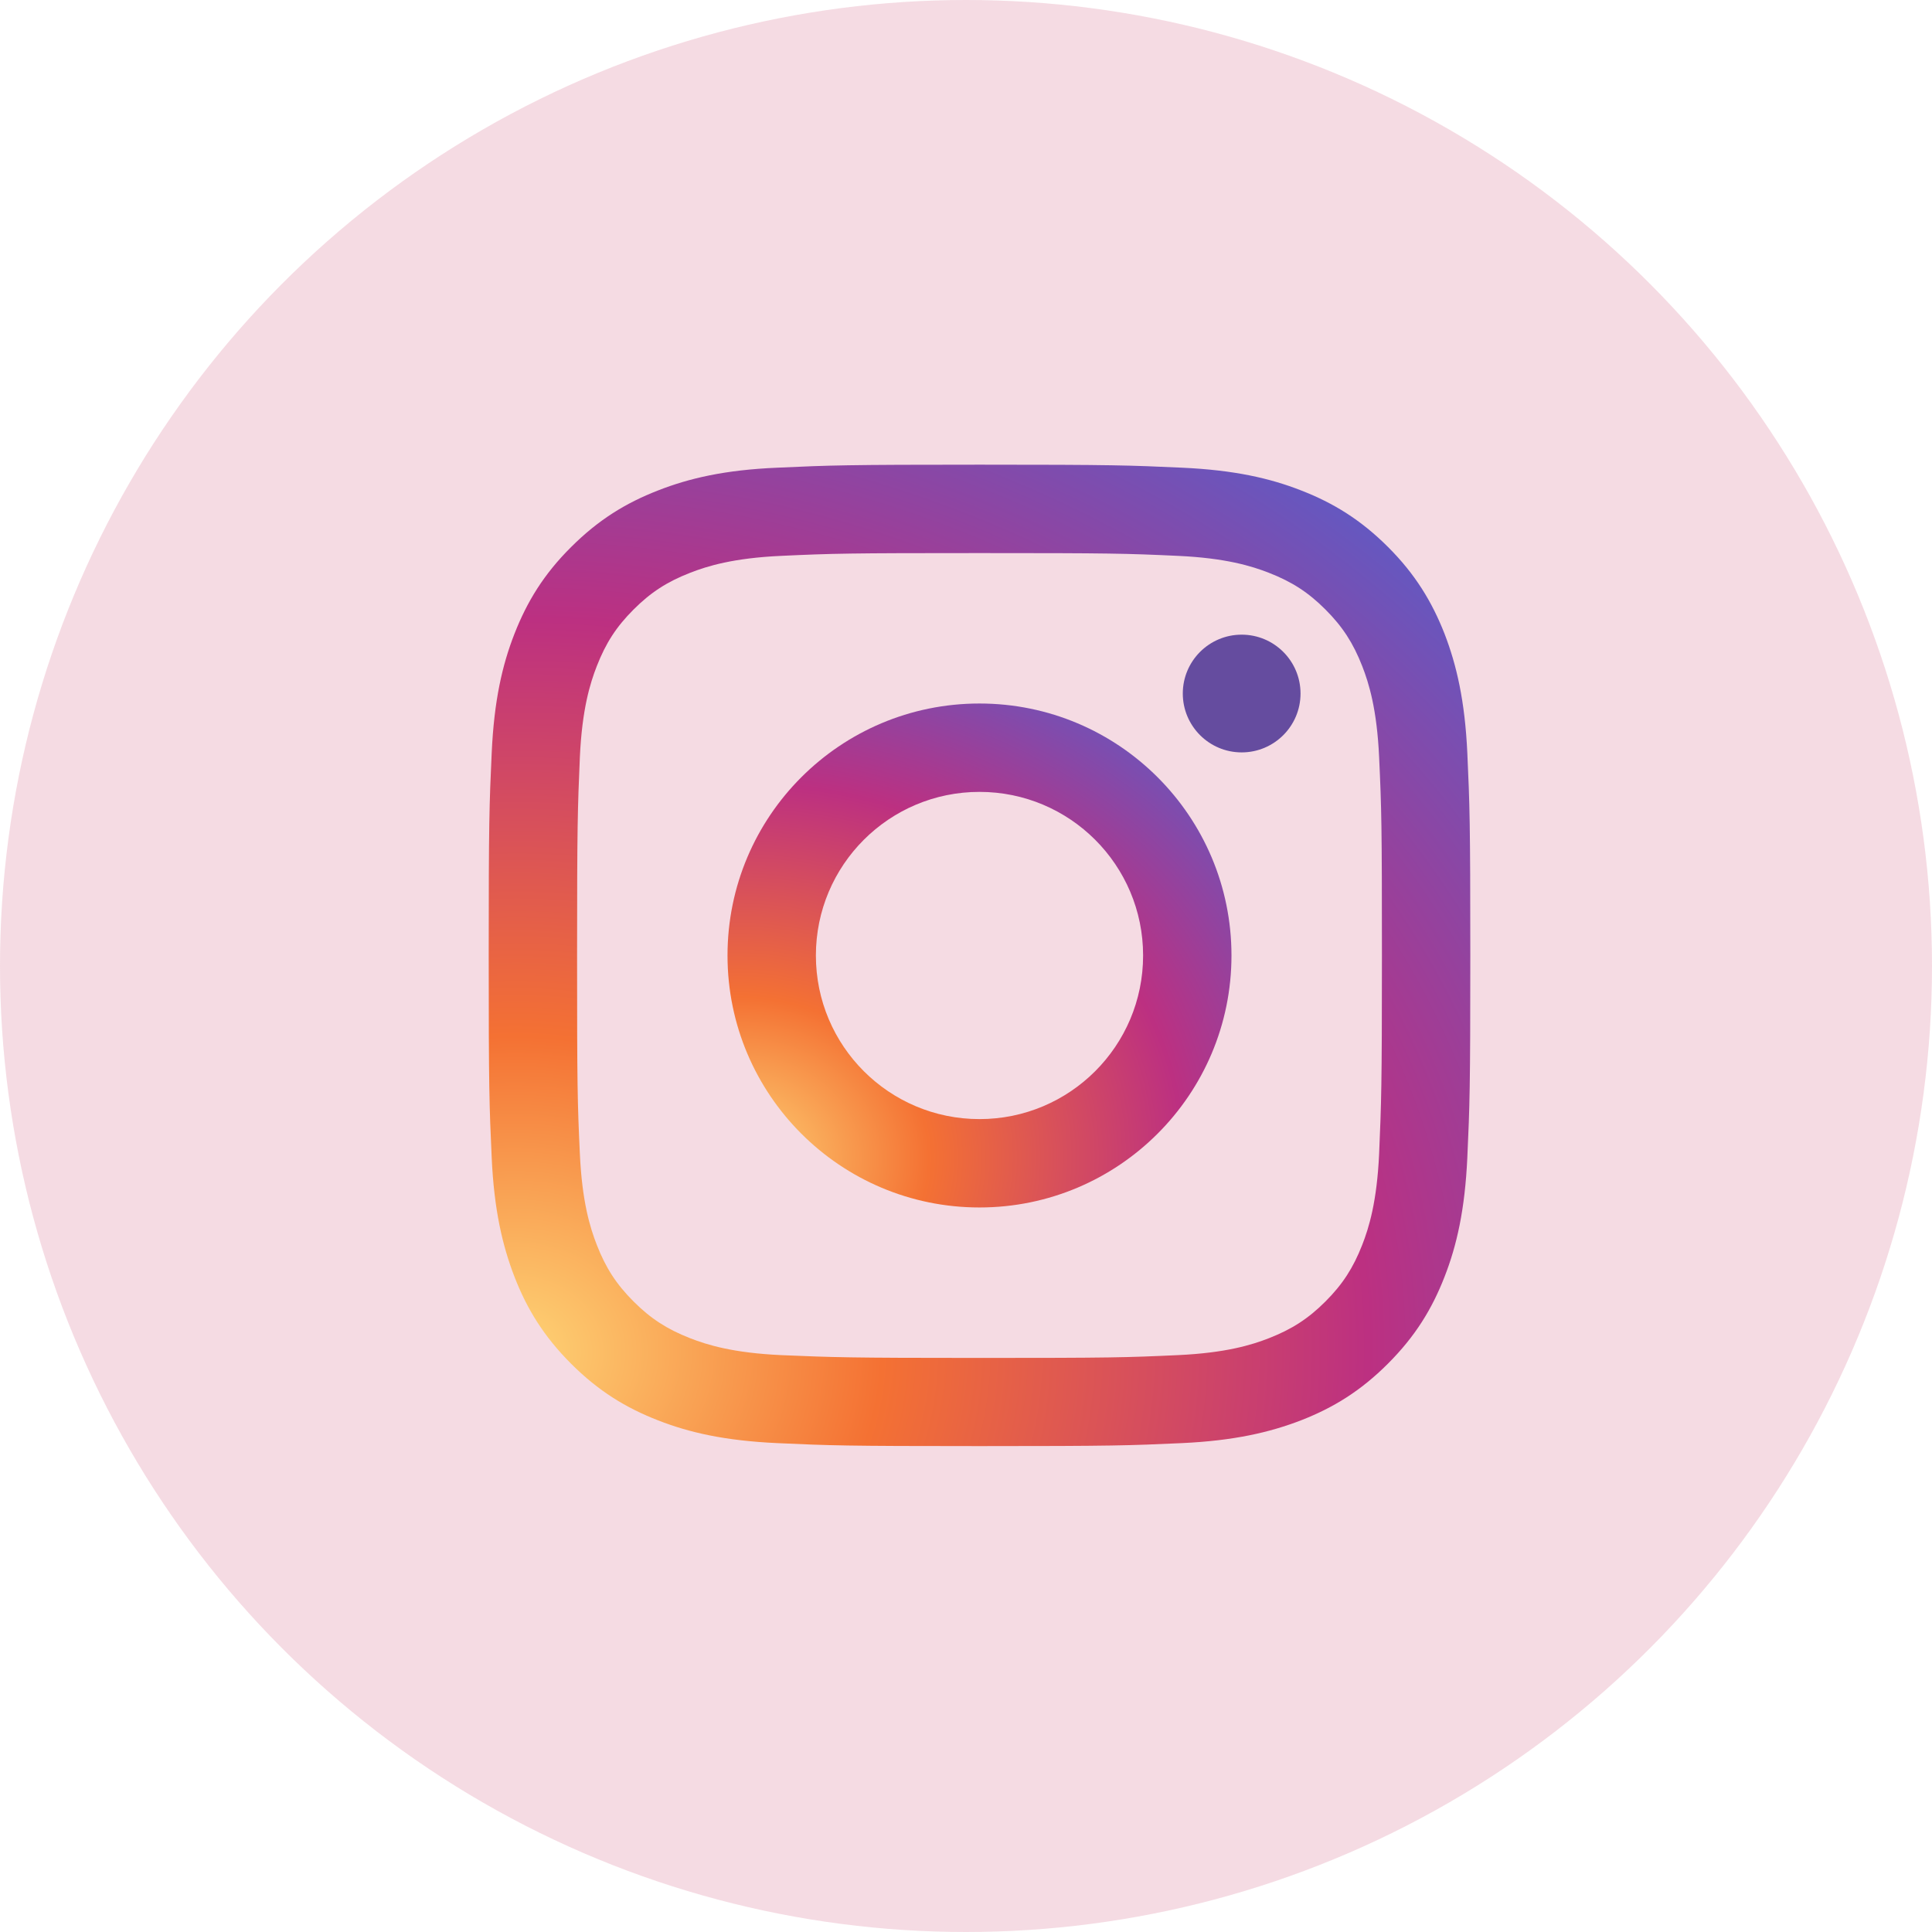 <svg width="66" height="66" viewBox="0 0 66 66" fill="none" xmlns="http://www.w3.org/2000/svg">
<circle cx="33" cy="33" r="33" fill="#CB416D" fill-opacity="0.19"/>
<g clip-path="url(#clip0)">
<path d="M22.481 16.754C21.377 17.183 20.443 17.756 19.509 18.689C18.576 19.616 18.003 20.557 17.574 21.654C17.158 22.717 16.878 23.938 16.797 25.723C16.715 27.509 16.695 28.081 16.695 32.634C16.695 37.187 16.715 37.76 16.797 39.545C16.878 41.331 17.165 42.551 17.574 43.614C18.003 44.719 18.576 45.652 19.509 46.586C20.443 47.52 21.377 48.092 22.481 48.522C23.544 48.938 24.764 49.217 26.55 49.299C28.336 49.381 28.908 49.401 33.461 49.401C38.014 49.401 38.587 49.381 40.372 49.299C42.158 49.217 43.378 48.931 44.441 48.522C45.545 48.092 46.479 47.52 47.413 46.586C48.347 45.652 48.919 44.719 49.349 43.614C49.764 42.551 50.044 41.331 50.126 39.545C50.207 37.76 50.228 37.187 50.228 32.634C50.228 28.081 50.207 27.509 50.126 25.723C50.044 23.938 49.758 22.717 49.349 21.654C48.919 20.557 48.347 19.616 47.42 18.689C46.486 17.756 45.552 17.183 44.448 16.754C43.385 16.338 42.165 16.058 40.379 15.977C38.593 15.895 38.021 15.874 33.468 15.874C28.915 15.874 28.343 15.895 26.557 15.977C24.764 16.052 23.544 16.338 22.481 16.754ZM40.236 18.989C41.872 19.064 42.758 19.337 43.351 19.569C44.135 19.875 44.694 20.236 45.28 20.823C45.866 21.409 46.227 21.968 46.534 22.752C46.766 23.345 47.038 24.23 47.113 25.866C47.195 27.632 47.209 28.163 47.209 32.641C47.209 37.119 47.188 37.651 47.113 39.416C47.038 41.052 46.766 41.938 46.534 42.531C46.227 43.315 45.866 43.873 45.28 44.46C44.694 45.046 44.135 45.407 43.351 45.714C42.758 45.946 41.872 46.218 40.236 46.293C38.471 46.375 37.939 46.389 33.461 46.389C28.983 46.389 28.452 46.368 26.686 46.293C25.05 46.218 24.165 45.946 23.572 45.714C22.788 45.407 22.229 45.046 21.643 44.46C21.056 43.873 20.695 43.315 20.389 42.531C20.157 41.938 19.884 41.052 19.809 39.416C19.727 37.651 19.714 37.119 19.714 32.641C19.714 28.163 19.734 27.632 19.809 25.866C19.884 24.23 20.157 23.345 20.389 22.752C20.695 21.968 21.056 21.409 21.643 20.823C22.229 20.236 22.788 19.875 23.572 19.569C24.165 19.337 25.05 19.064 26.686 18.989C28.452 18.907 28.983 18.894 33.461 18.894C37.939 18.894 38.471 18.907 40.236 18.989Z" fill="url(#paint0_radial)"/>
<path d="M24.853 32.641C24.853 37.398 28.711 41.249 33.461 41.249C38.212 41.249 42.069 37.392 42.069 32.641C42.069 27.891 38.219 24.033 33.461 24.033C28.704 24.033 24.853 27.884 24.853 32.641ZM39.05 32.641C39.05 35.729 36.549 38.23 33.461 38.23C30.374 38.23 27.872 35.729 27.872 32.641C27.872 29.554 30.374 27.052 33.461 27.052C36.549 27.052 39.05 29.554 39.05 32.641Z" fill="url(#paint1_radial)"/>
<path d="M42.417 25.703C43.528 25.703 44.428 24.802 44.428 23.692C44.428 22.582 43.528 21.681 42.417 21.681C41.307 21.681 40.406 22.582 40.406 23.692C40.406 24.802 41.307 25.703 42.417 25.703Z" fill="#654C9F"/>
</g>
<defs>
<radialGradient id="paint0_radial" cx="0" cy="0" r="1" gradientUnits="userSpaceOnUse" gradientTransform="translate(17.305 46.331) rotate(-3) scale(48.481 41.209)">
<stop stop-color="#FED576"/>
<stop offset="0.263" stop-color="#F47133"/>
<stop offset="0.609" stop-color="#BC3081"/>
<stop offset="1" stop-color="#4C63D2"/>
</radialGradient>
<radialGradient id="paint1_radial" cx="0" cy="0" r="1" gradientUnits="userSpaceOnUse" gradientTransform="translate(25.165 39.671) rotate(-3) scale(24.896 21.161)">
<stop stop-color="#FED576"/>
<stop offset="0.263" stop-color="#F47133"/>
<stop offset="0.609" stop-color="#BC3081"/>
<stop offset="1" stop-color="#4C63D2"/>
</radialGradient>
<clipPath id="clip0">
<rect width="34.897" height="34.897" fill="white" transform="translate(15.931 15.172)"/>
</clipPath>
</defs>
</svg>
